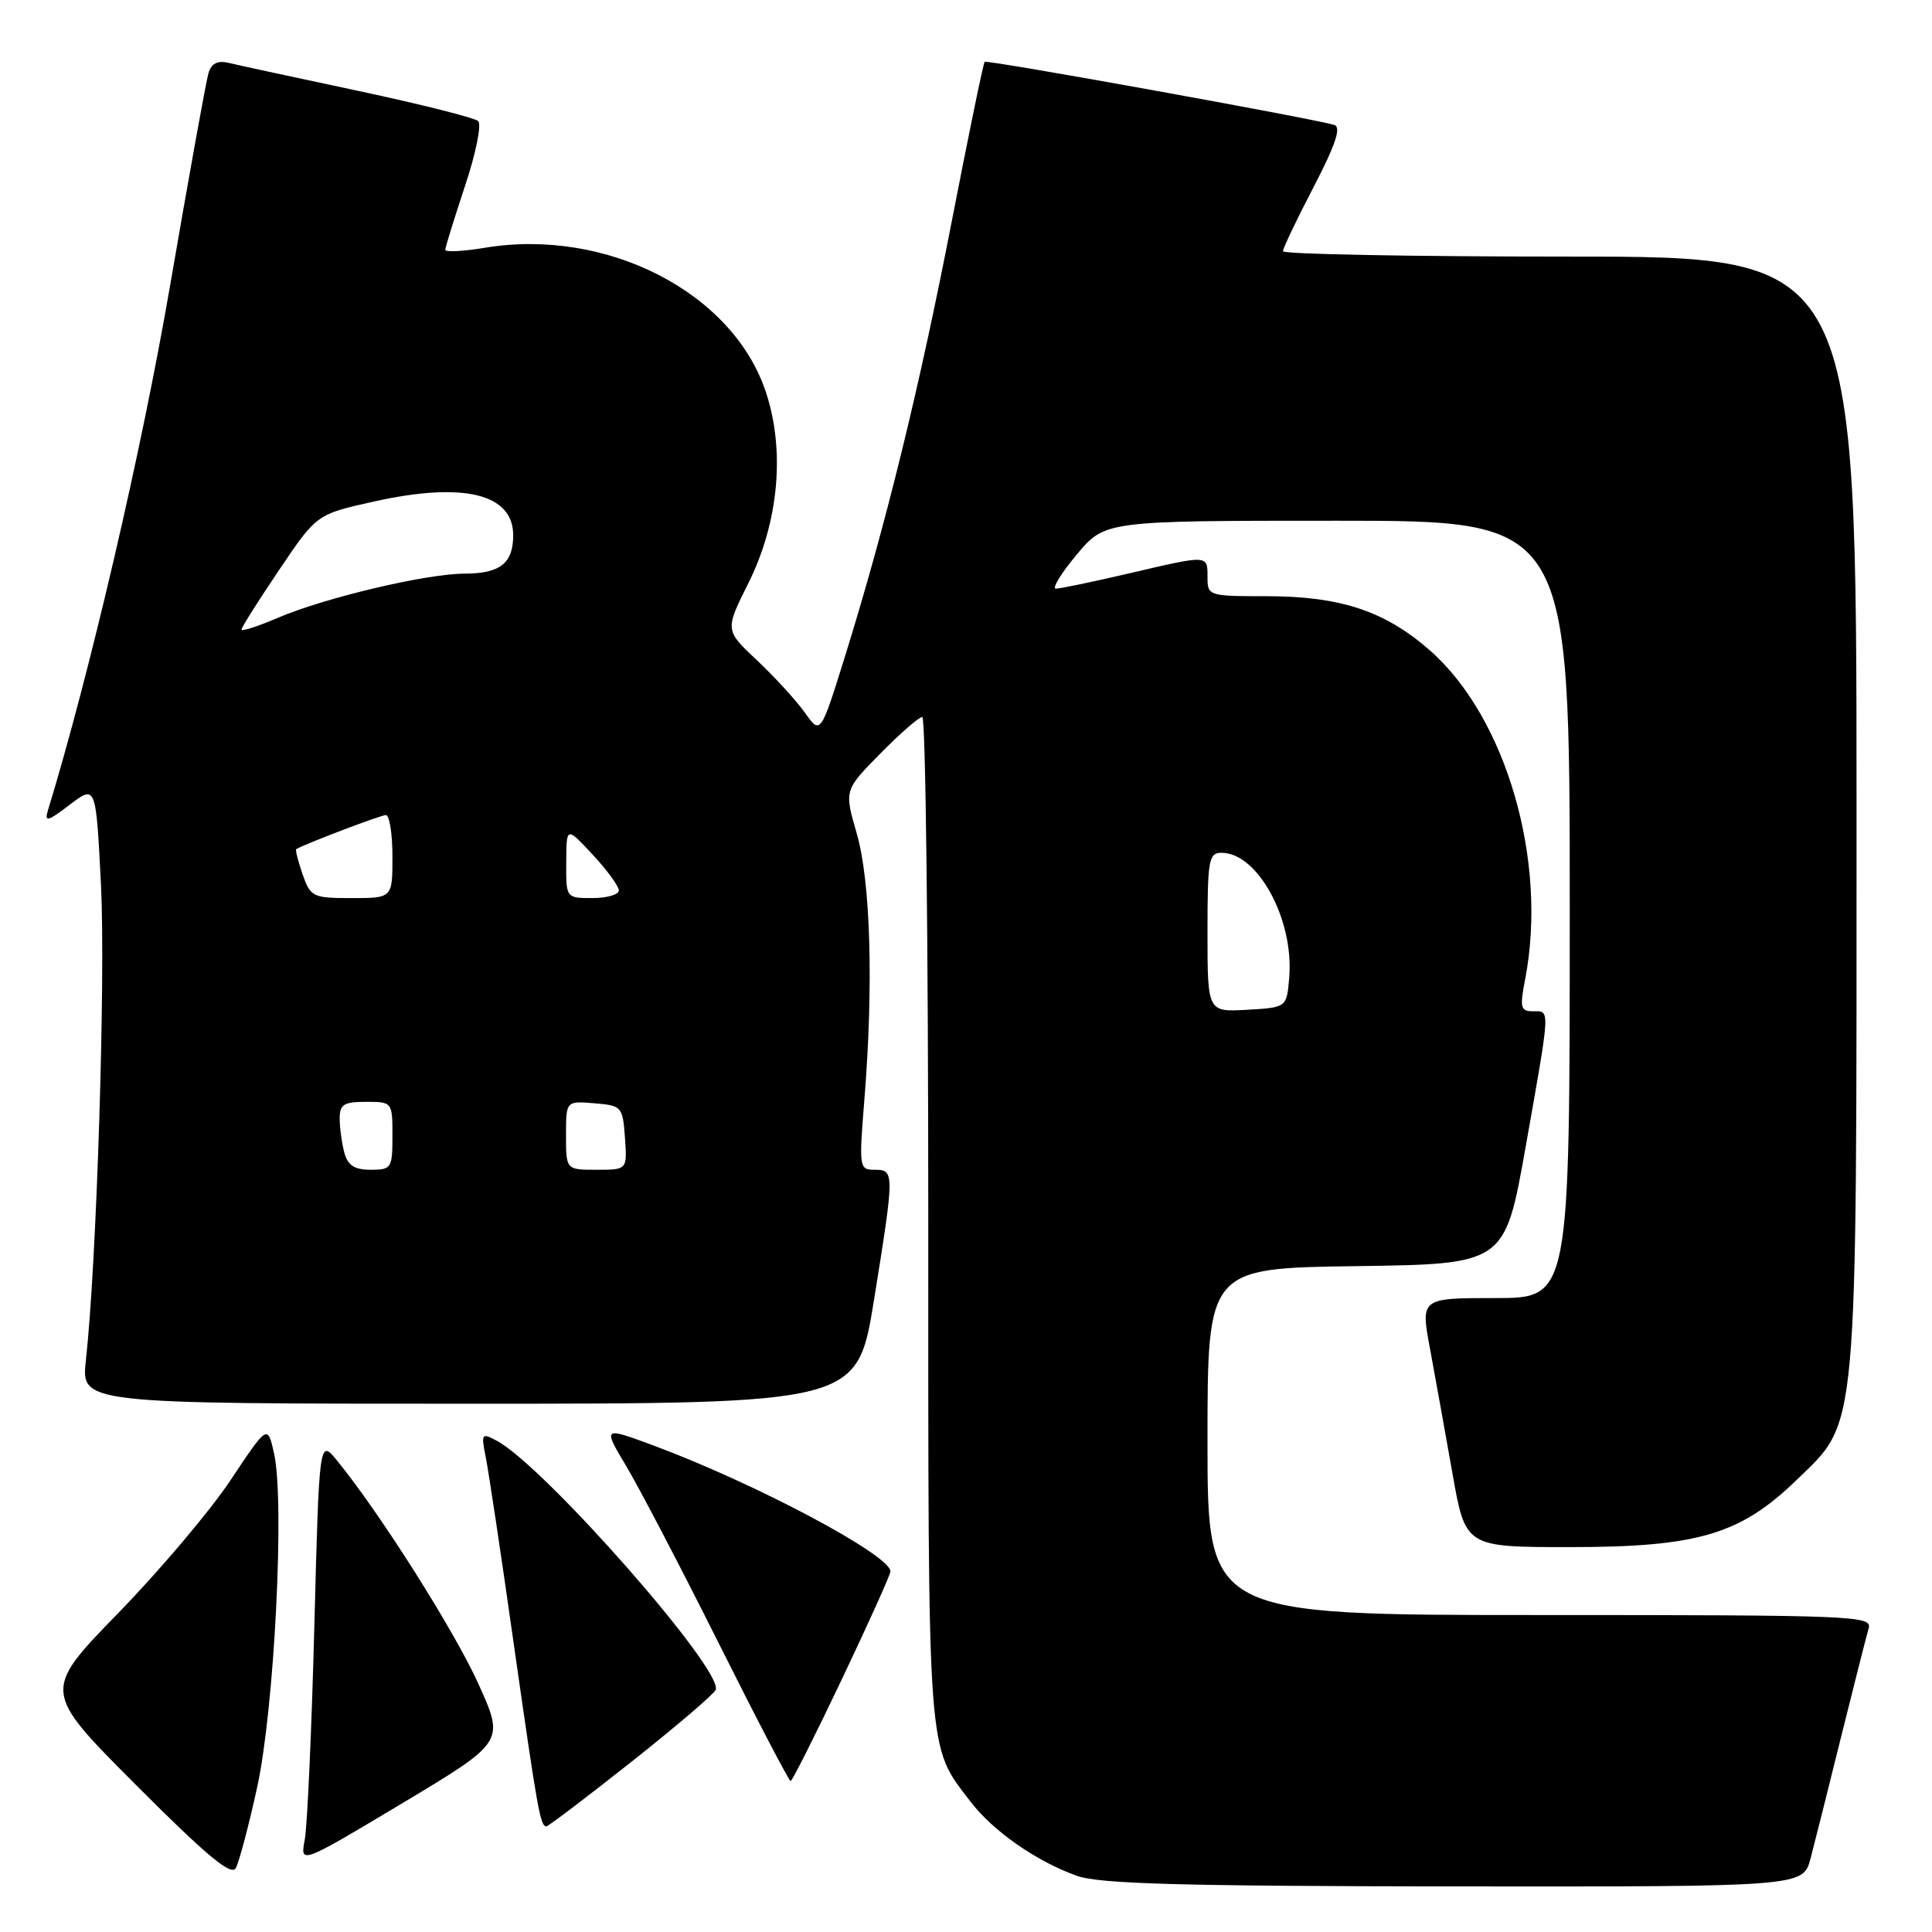 <?xml version="1.0" encoding="UTF-8" standalone="no"?>
<!DOCTYPE svg PUBLIC "-//W3C//DTD SVG 1.1//EN" "http://www.w3.org/Graphics/SVG/1.1/DTD/svg11.dtd" >
<svg xmlns="http://www.w3.org/2000/svg" xmlns:xlink="http://www.w3.org/1999/xlink" version="1.1" viewBox="0 0 256 256">
 <g >
 <path fill="currentColor"
d=" M 239.91 246.25 C 240.45 244.19 242.29 236.88 243.99 230.00 C 245.70 223.12 247.33 216.71 247.61 215.75 C 248.10 214.10 245.57 214.00 204.07 214.00 C 160.00 214.00 160.00 214.00 160.00 191.02 C 160.00 168.04 160.00 168.04 179.70 167.77 C 199.40 167.50 199.40 167.50 202.15 152.00 C 205.47 133.24 205.43 134.00 203.13 134.00 C 201.48 134.00 201.36 133.53 202.09 129.75 C 205.11 114.14 199.60 95.10 189.50 86.21 C 183.55 80.97 177.62 79.00 167.82 79.00 C 160.15 79.00 160.00 78.95 160.00 76.50 C 160.00 73.49 160.21 73.50 149.50 76.00 C 144.78 77.10 140.47 78.00 139.91 78.00 C 139.36 78.00 140.59 75.97 142.66 73.50 C 146.42 69.00 146.42 69.00 177.21 69.00 C 208.00 69.00 208.00 69.00 208.00 120.50 C 208.00 172.00 208.00 172.00 198.12 172.00 C 188.23 172.00 188.23 172.00 189.49 178.75 C 190.18 182.46 191.51 189.89 192.46 195.25 C 194.18 205.00 194.18 205.00 208.05 205.00 C 224.95 205.00 230.61 203.32 238.03 196.13 C 246.29 188.12 246.00 191.33 246.00 107.32 C 246.00 34.00 246.00 34.00 208.00 34.00 C 187.10 34.00 170.00 33.68 170.00 33.29 C 170.00 32.89 171.83 29.06 174.06 24.78 C 176.97 19.18 177.74 16.86 176.81 16.56 C 174.21 15.74 130.77 7.89 130.47 8.19 C 130.30 8.37 128.32 17.95 126.08 29.50 C 121.78 51.62 117.36 69.61 111.98 86.93 C 108.73 97.36 108.73 97.36 106.65 94.43 C 105.50 92.82 102.65 89.70 100.31 87.50 C 96.05 83.50 96.05 83.50 99.16 77.28 C 103.19 69.20 104.06 59.70 101.48 51.94 C 97.09 38.73 80.39 30.16 64.25 32.83 C 61.36 33.31 59.00 33.43 59.00 33.10 C 59.00 32.78 60.18 28.98 61.61 24.66 C 63.05 20.35 63.84 16.47 63.36 16.04 C 62.89 15.61 55.75 13.81 47.50 12.05 C 39.25 10.30 31.53 8.63 30.34 8.34 C 28.84 7.98 28.02 8.38 27.63 9.67 C 27.32 10.67 25.02 23.42 22.51 38.00 C 18.78 59.67 11.90 89.22 6.35 107.38 C 5.87 108.98 6.31 108.87 9.24 106.63 C 12.71 103.99 12.71 103.99 13.38 117.24 C 14.00 129.65 12.81 167.36 11.38 180.25 C 10.74 186.00 10.74 186.00 62.17 186.00 C 113.59 186.00 113.59 186.00 115.81 172.25 C 118.54 155.30 118.54 155.00 115.89 155.00 C 113.85 155.00 113.81 154.73 114.53 145.75 C 115.76 130.62 115.36 116.75 113.52 110.43 C 111.86 104.71 111.86 104.71 116.64 99.86 C 119.27 97.18 121.78 95.00 122.21 95.00 C 122.65 95.00 123.00 124.94 123.00 161.53 C 123.00 233.84 122.80 231.12 128.61 238.74 C 131.59 242.64 137.33 246.64 142.70 248.56 C 145.68 249.62 156.46 249.92 192.71 249.96 C 238.92 250.00 238.92 250.00 239.91 246.25 Z  M 34.08 236.80 C 36.35 226.40 37.74 199.06 36.32 192.62 C 35.46 188.75 35.46 188.75 30.57 196.10 C 27.89 200.14 21.17 208.09 15.65 213.76 C 5.61 224.08 5.61 224.08 18.02 236.52 C 27.36 245.88 30.64 248.61 31.24 247.54 C 31.68 246.75 32.96 241.92 34.08 236.80 Z  M 63.41 223.16 C 60.22 216.10 50.39 200.56 44.69 193.57 C 42.30 190.63 42.30 190.63 41.65 215.57 C 41.29 229.28 40.72 241.97 40.38 243.77 C 39.77 247.04 39.77 247.04 53.32 238.93 C 66.86 230.81 66.86 230.81 63.41 223.16 Z  M 83.68 233.44 C 89.63 228.73 94.66 224.43 94.84 223.90 C 95.80 221.21 72.10 194.26 65.83 190.91 C 63.82 189.83 63.74 189.95 64.36 193.07 C 64.73 194.88 66.41 206.07 68.09 217.93 C 71.24 239.99 71.59 242.00 72.40 242.00 C 72.65 242.00 77.73 238.15 83.68 233.44 Z  M 111.57 222.47 C 115.11 215.02 118.00 208.61 117.99 208.22 C 117.96 206.05 100.16 196.59 86.68 191.57 C 79.86 189.04 79.86 189.04 82.98 194.27 C 84.70 197.15 90.22 207.71 95.24 217.75 C 100.26 227.79 104.55 236.00 104.76 236.00 C 104.97 236.00 108.03 229.91 111.57 222.47 Z  M 45.63 152.75 C 45.30 151.51 45.02 149.49 45.01 148.25 C 45.00 146.34 45.53 146.00 48.50 146.00 C 51.98 146.00 52.00 146.02 52.00 150.50 C 52.00 154.79 51.87 155.00 49.12 155.00 C 46.97 155.00 46.08 154.42 45.63 152.75 Z  M 75.00 150.44 C 75.00 145.88 75.00 145.88 78.75 146.19 C 82.39 146.49 82.51 146.62 82.81 150.75 C 83.11 155.00 83.11 155.00 79.06 155.00 C 75.00 155.00 75.00 155.00 75.00 150.44 Z  M 160.00 123.55 C 160.00 113.92 160.16 113.00 161.86 113.00 C 166.66 113.00 171.46 121.83 170.83 129.50 C 170.50 133.50 170.50 133.50 165.25 133.80 C 160.00 134.10 160.00 134.10 160.00 123.55 Z  M 40.09 115.84 C 39.49 114.10 39.11 112.60 39.25 112.52 C 40.33 111.85 50.45 108.00 51.13 108.00 C 51.61 108.00 52.00 110.47 52.00 113.50 C 52.00 119.00 52.00 119.00 46.60 119.00 C 41.43 119.00 41.15 118.86 40.09 115.84 Z  M 75.03 114.25 C 75.05 109.50 75.05 109.50 78.53 113.24 C 80.44 115.29 82.00 117.43 82.00 117.99 C 82.00 118.54 80.42 119.00 78.50 119.00 C 75.00 119.00 75.00 119.00 75.03 114.25 Z  M 32.00 83.42 C 32.00 83.14 34.24 79.59 36.98 75.53 C 41.96 68.14 41.96 68.14 49.57 66.45 C 61.41 63.82 68.00 65.42 68.00 70.92 C 68.00 74.64 66.28 76.00 61.55 76.01 C 56.46 76.02 43.00 79.21 36.75 81.89 C 34.14 83.01 32.00 83.70 32.00 83.42 Z "/>
</g>
</svg>